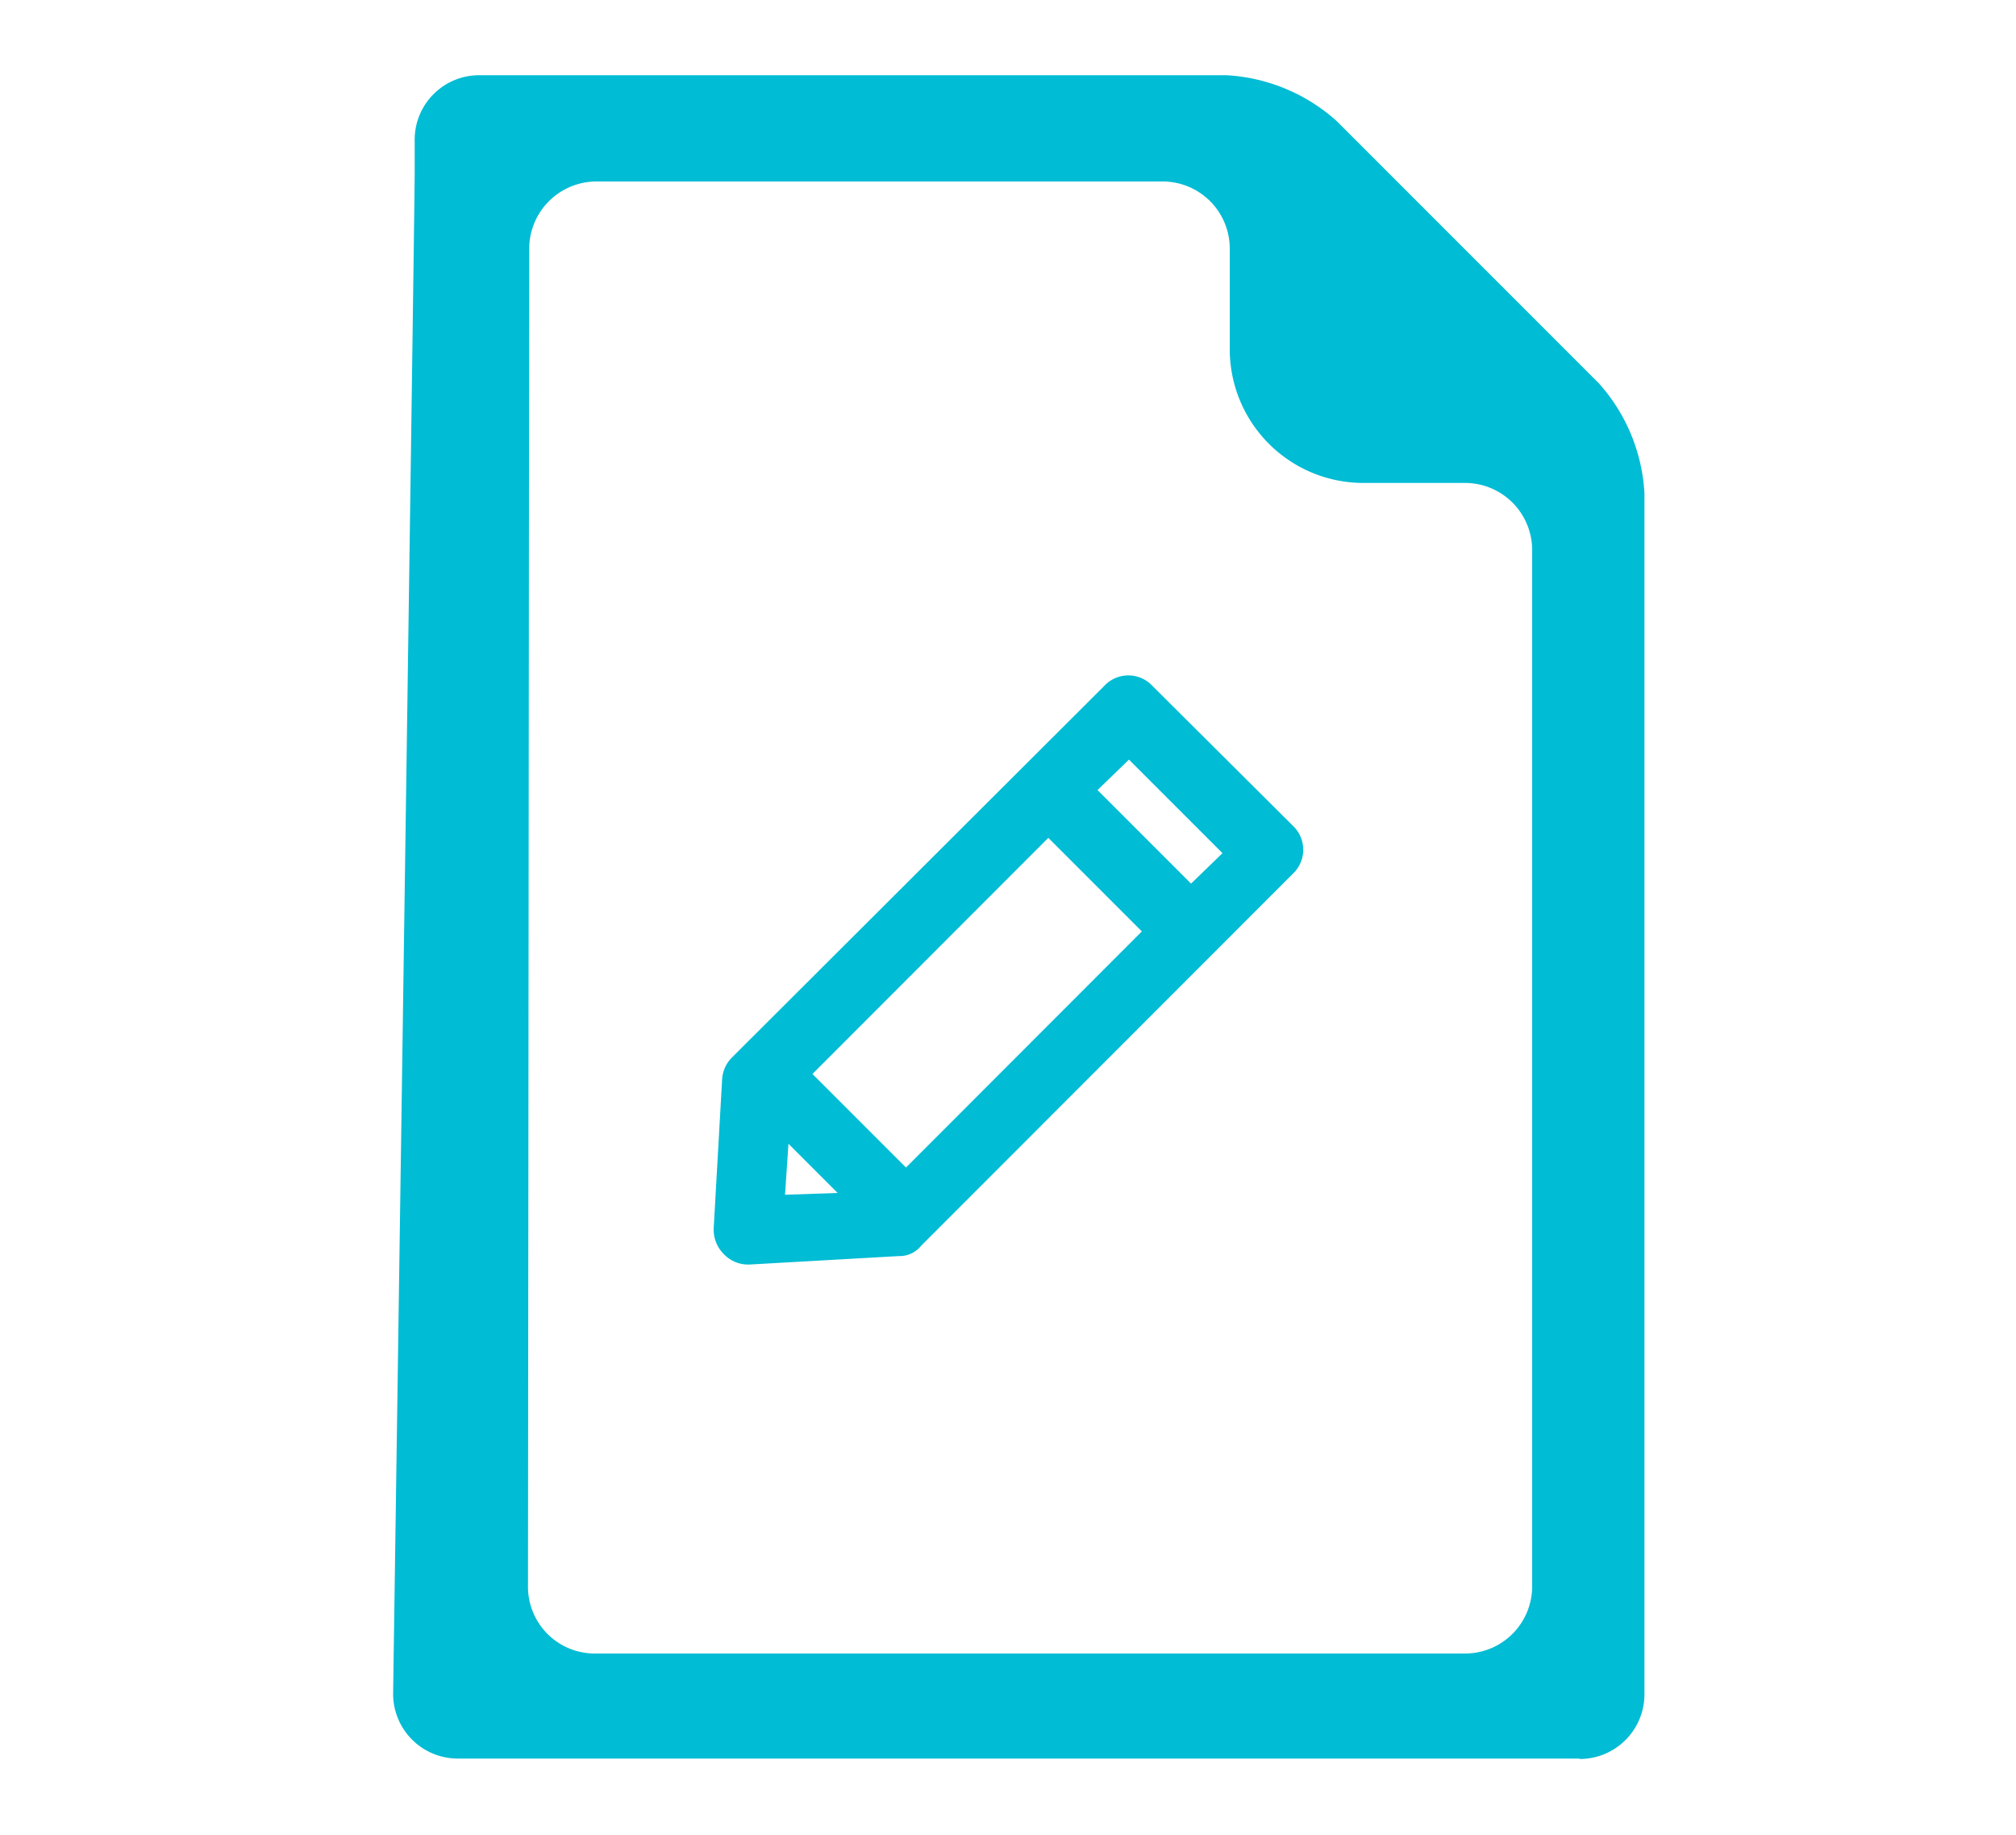 <svg xmlns="http://www.w3.org/2000/svg" viewBox="0 0 100 91"><defs><style>.a{fill:#00bcd4;}</style></defs><title>icoPrancheta 1 cópia 2</title><path class="a" d="M57.15,34a1.63,1.63,0,0,0-2.36,0L36.33,52.42a1.67,1.67,0,0,0-.51,1.1l-.42,7.42a1.72,1.72,0,0,0,.51,1.26,1.66,1.66,0,0,0,1.18.51h.08l7.42-.42a1.36,1.36,0,0,0,1.1-.51L64.14,43.32a1.63,1.63,0,0,0,0-2.36ZM38.94,59.25l.17-2.53,2.44,2.44Zm6-1.35-4.64-4.64L52,41.55l4.64,4.64ZM59.08,43.82l-4.64-4.64L56,37.67l4.64,4.64Z"/><path class="a" d="M78.35,87.23A3.21,3.21,0,0,0,81.57,84V24.47A8.89,8.89,0,0,0,79.3,19l-13-13a8.92,8.92,0,0,0-5.47-2.27H23.77A3.2,3.2,0,0,0,20.57,7V8.57C20.57,10.35,19.5,84,19.5,84a3.21,3.21,0,0,0,3.21,3.21H78.35ZM76,78.66A3.33,3.33,0,0,1,72.65,82H29.49a3.31,3.31,0,0,1-3.3-3.33l.06-66.33A3.34,3.34,0,0,1,29.58,9h28.1A3.33,3.33,0,0,1,61,12.31v5a6.63,6.63,0,0,0,6.63,6.64h5.05A3.33,3.33,0,0,1,76,27.27Z"/></svg>